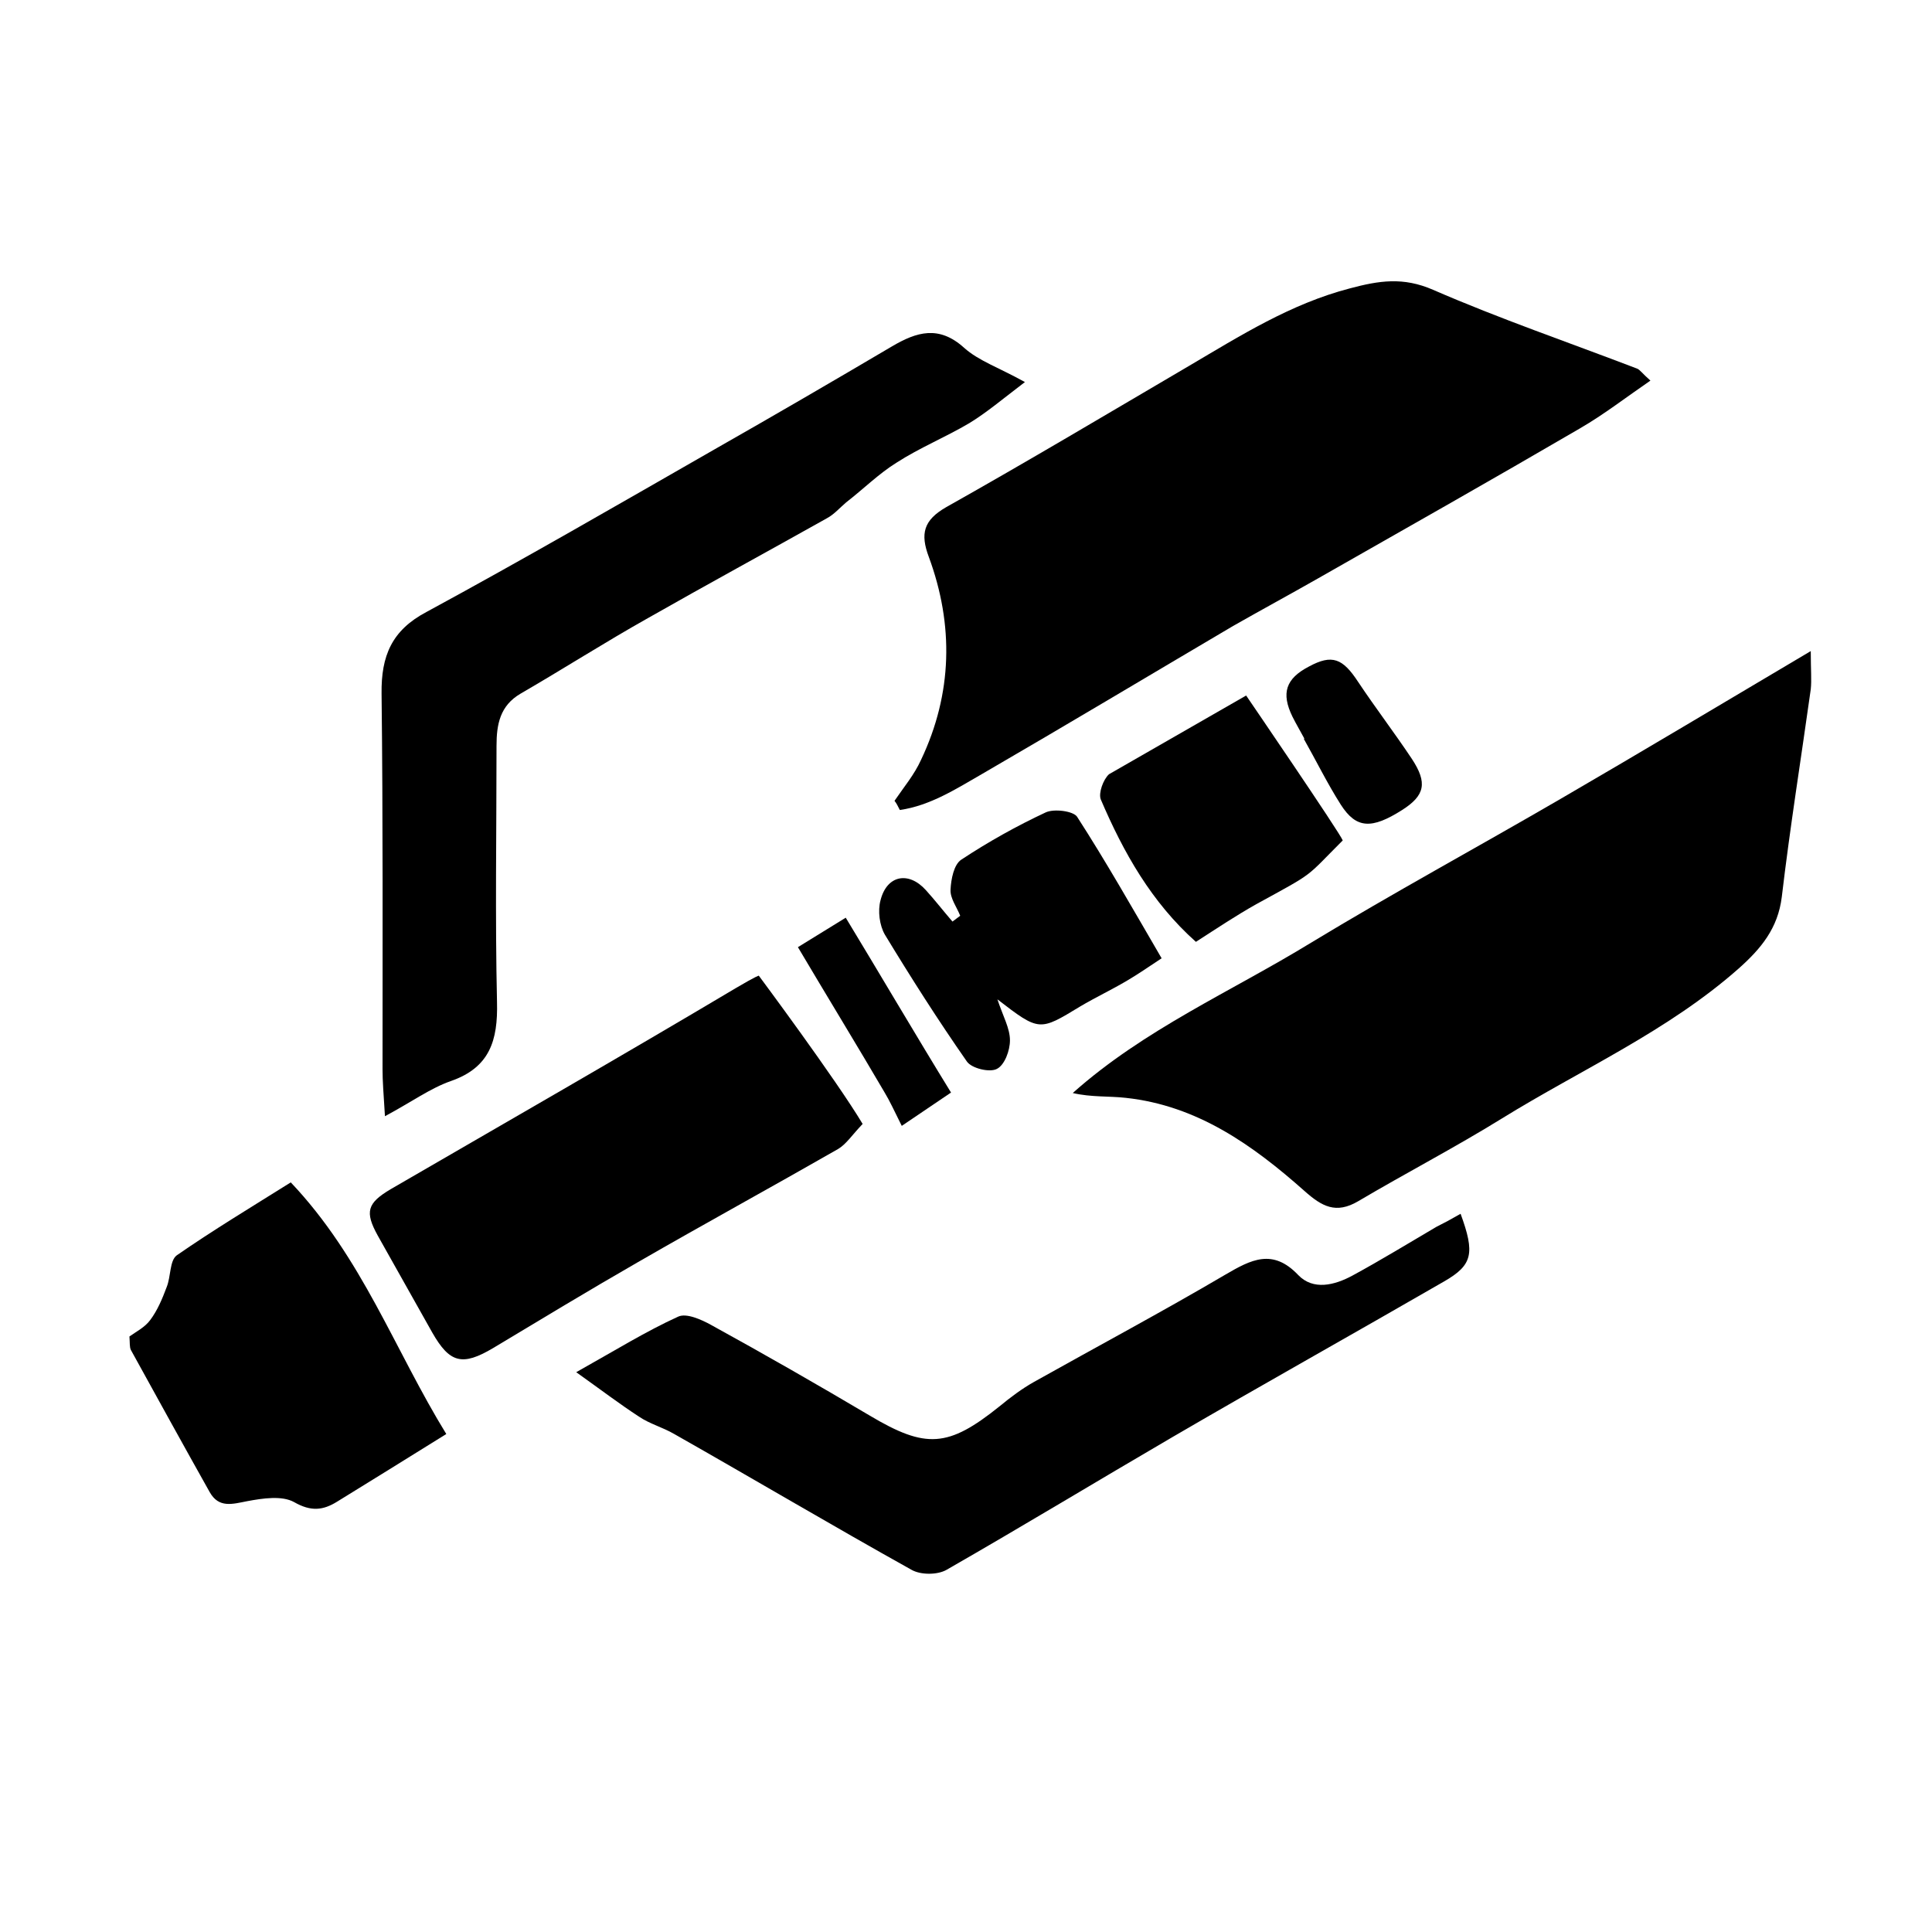 <?xml version="1.0" encoding="utf-8"?>
<!-- Generator: Adobe Illustrator 26.3.1, SVG Export Plug-In . SVG Version: 6.00 Build 0)  -->
<svg version="1.1" id="Layer_1" xmlns="http://www.w3.org/2000/svg" xmlns:xlink="http://www.w3.org/1999/xlink" x="0px" y="0px"
	 viewBox="0 0 400 400" style="enable-background:new 0 0 400 400;" xml:space="preserve">
<path d="M185.2,165.8c1.9-2.8,4.1-5.4,5.5-8.5c6.5-13.7,6.8-27.9,1.6-42c-1.8-4.8-1.1-7.6,3.6-10.3c16.9-9.5,33.5-19.4,50.2-29.2
	c10.7-6.3,21.1-12.9,33.4-16.1c6-1.6,11-2.4,17.2,0.3c13.8,6,28.1,10.9,42.2,16.3c0.6,0.2,1.1,1,2.8,2.5c-5.1,3.5-9.6,7-14.6,9.9
	c-18,10.5-36.2,20.8-54.3,31.1c-5.8,3.3-11.7,6.5-17.5,9.8c-17.3,10.2-34.5,20.5-51.9,30.6c-5.4,3.1-10.8,6.6-17.1,7.5
	C185.9,166.9,185.6,166.3,185.2,165.8z"/>
<path d="M374.9,134.8c0,4,0.2,6,0,7.9c-2,14.3-4.3,28.6-6,43c-0.8,6.5-4.3,10.7-8.9,14.8c-14.7,13-32.6,20.9-49.1,31.1
	c-9.7,6-19.9,11.3-29.7,17.1c-4.6,2.7-7.5,1.1-11.1-2.1c-10.7-9.5-22.2-17.7-37-19.3c-3.5-0.4-7.1-0.1-11-1
	c14.8-13.2,32.8-21,49.3-31.1c17-10.3,34.5-19.8,51.7-29.8C339.8,155.7,356.5,145.7,374.9,134.8z"/>
<path d="M79.7,231.1c-0.3-4.8-0.5-7.3-0.5-9.7c0-26,0.1-51.9-0.2-77.8c-0.1-7.8,2.1-13.1,9.3-16.9c20.1-10.9,39.8-22.3,59.7-33.7
	c12.3-7,24.5-14.1,36.7-21.3c5.1-3,9.7-4.4,14.9,0.3c3,2.7,7.2,4.1,12.6,7.1c-4.6,3.5-7.9,6.3-11.5,8.5c-4.9,2.9-10.3,5.1-15.1,8.2
	c-3.7,2.3-6.9,5.5-10.4,8.2c-1.3,1.1-2.5,2.5-4,3.3c-12.3,6.9-24.8,13.7-37.1,20.7c-8.9,5-17.5,10.5-26.3,15.6
	c-4.3,2.5-5,6.4-5,10.8c0,17.7-0.3,35.4,0.1,53.1c0.2,7.9-1.5,13.5-9.5,16.3C89.1,225.3,85.3,228.1,79.7,231.1z"/>
<path d="M302.4,251.3c3,8.2,2.5,10.6-3.4,14c-18.7,10.8-37.5,21.3-56.2,32.2c-15.6,9.1-31.1,18.5-46.8,27.5c-1.9,1.1-5.4,1.1-7.3,0
	c-16.5-9.2-32.7-18.8-49.1-28.1c-2.4-1.4-5.1-2.1-7.3-3.6c-4-2.6-7.8-5.5-13-9.2c8.2-4.6,14.5-8.5,21.1-11.5
	c1.7-0.8,4.8,0.6,6.8,1.7c11.1,6.1,22.1,12.4,32.9,18.8c11.6,6.9,16.2,6.6,26.8-1.9c2.3-1.9,4.7-3.7,7.2-5.1
	c13.2-7.4,26.5-14.5,39.6-22.2c5.3-3.1,9.8-5.5,15.1,0.1c3.1,3.2,7.5,2.1,11.2,0.1c5.9-3.2,11.6-6.7,17.4-10.1
	C299,253.2,300.5,252.4,302.4,251.3z"/>
<path d="M178.6,232.7c-2.2,2.3-3.4,4.2-5.1,5.2c-13.8,7.9-27.7,15.5-41.4,23.4c-10.1,5.8-20,11.8-30,17.8c-6.4,3.8-9,3.1-12.6-3.2
	c-3.8-6.7-7.5-13.4-11.3-20.1c-2.7-4.9-2.2-6.7,2.7-9.6c23.8-13.8,47.7-27.5,71.4-41.6c4.4-2.6,4.8-2.6,4.8-2.6
	S173.1,223.5,178.6,232.7z"/>
<path d="M92.4,296.9c-8.7,5.4-15.6,9.7-22.6,14c-2.9,1.8-5.4,2.1-8.9,0.1c-2.5-1.4-6.5-0.8-9.7-0.2c-3.1,0.6-5.9,1.5-7.8-1.9
	c-5.5-9.8-10.9-19.6-16.3-29.4c-0.3-0.6-0.2-1.5-0.3-2.8c1.4-1,3.2-1.9,4.3-3.4c1.5-2,2.5-4.4,3.4-6.8c0.9-2.2,0.6-5.5,2.1-6.6
	c7.5-5.2,15.3-9.9,23.6-15.1C75,260.4,81.7,279.5,92.4,296.9z"/>
<path d="M198.8,189.6c-0.7-1.8-2.1-3.6-2-5.4c0.1-2.2,0.7-5.2,2.2-6.2c5.6-3.7,11.5-7,17.5-9.8c1.7-0.8,5.7-0.3,6.5,0.9
	c6,9.3,11.5,19,17.5,29.3c-2.7,1.8-4.9,3.3-7.1,4.6c-3.2,1.9-6.6,3.5-9.8,5.4c-8.4,5.1-8.4,5.2-17.1-1.5c1.2,3.6,2.6,6,2.6,8.5
	c0,2.1-1.1,5.1-2.7,5.9c-1.5,0.8-5.2-0.1-6.2-1.5c-6-8.6-11.6-17.4-17-26.3c-1.1-1.9-1.5-4.9-0.9-7.1c1.3-5.2,5.8-6.1,9.4-2.1
	c1.9,2.1,3.6,4.3,5.5,6.5C197.7,190.4,198.3,190,198.8,189.6z"/>
<path d="M258,144c0,0,19.4,28.4,20,30c-8,8-5.5,6.4-17.9,13.2c-4.1,2.3-8,4.9-12.5,7.8c-9.2-8.2-15-18.5-19.7-29.5
	c-0.5-1.3,0.5-4.1,1.7-5.2"/>
<path d="M270.1,153c-0.8-1.5-1.7-3-2.5-4.6c-2.4-4.9-1.4-7.9,3.4-10.4c4.8-2.6,7-1.7,10.2,3.2c3.6,5.4,7.5,10.5,11.1,15.9
	c3.3,5,2.7,7.6-2,10.6c-6.3,4-9.5,3.9-12.7-1.1c-2.8-4.4-5.1-9.1-7.7-13.7L270.1,153z"/>
<path d="M175.1,190c6.2,10.2,14.9,25,21.8,36.2c-3.4,2.3-6.5,4.4-10.2,6.9c-1.6-3.2-2.5-5.2-3.6-7c-4.9-8.4-13-21.7-17.9-30"/>
</svg>
